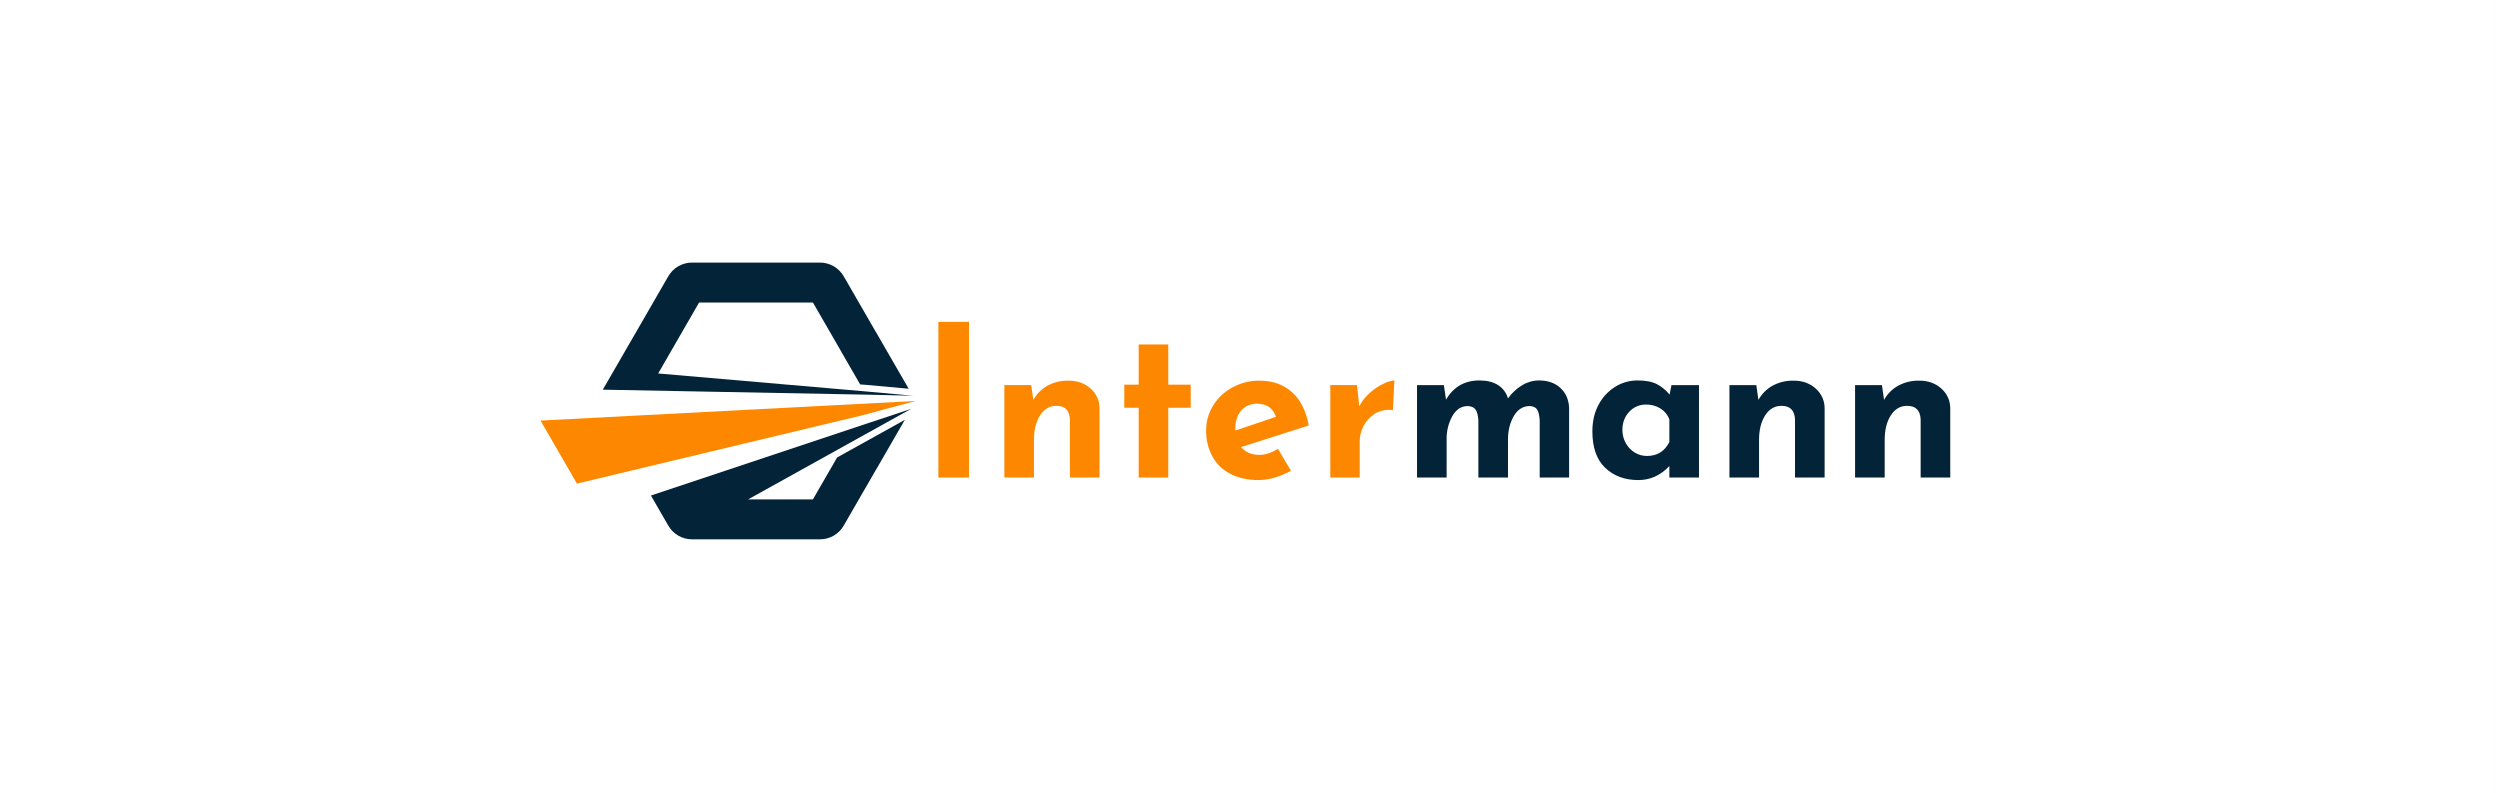 <svg width="271" height="86" viewBox="0 0 271 86" fill="none" xmlns="http://www.w3.org/2000/svg">
<rect width="271" height="86" fill="#E5E5E5"/>
<g clip-path="url(#clip0_2340_5112)">
<rect width="1440" height="2300" fill="#F7F8FA"/>
<path d="M0 79.12H270V2253.2C270 2258.72 265.523 2263.2 260 2263.2H0V79.12Z" fill="white"/>
<rect x="270.394" width="1169.61" height="86" fill="white"/>
<rect width="270.394" height="86" fill="white"/>
<path fill-rule="evenodd" clip-rule="evenodd" d="M58.592 45.591C59.907 47.868 61.223 50.145 62.541 52.422L93.363 45.046L99.265 43.464L58.592 45.591Z" fill="#FE8700"/>
<path fill-rule="evenodd" clip-rule="evenodd" d="M98.773 44.315L70.561 53.715L72.427 56.947C72.687 57.413 73.069 57.8 73.531 58.067C73.993 58.334 74.519 58.471 75.052 58.463H88.85C89.384 58.471 89.909 58.334 90.371 58.067C90.834 57.8 91.215 57.413 91.475 56.947L94.931 50.961L94.935 50.963L98.083 45.512L90.745 49.588L88.121 54.132H81.099L91.43 48.394L98.773 44.315Z" fill="#032339"/>
<path fill-rule="evenodd" clip-rule="evenodd" d="M93.881 42.78L98.937 42.896L98.935 42.892L93.67 42.415L71.345 40.484L75.78 32.795H88.121L91.196 38.121V38.129L93.241 41.672L93.727 41.706L98.5 42.138L94.934 35.964L94.931 35.966L91.475 29.98C91.214 29.514 90.833 29.127 90.371 28.86C89.909 28.594 89.383 28.457 88.849 28.464H75.051C74.518 28.457 73.992 28.594 73.53 28.86C73.068 29.127 72.686 29.514 72.426 29.98L68.97 35.966C67.656 38.238 66.655 39.968 65.343 42.24L93.881 42.78Z" fill="#032339"/>
<path d="M166.812 41.24C167.791 41.24 168.574 41.515 169.162 42.066C169.751 42.616 170.061 43.342 170.091 44.244V51.764H166.904V45.574C166.873 45.069 166.789 44.691 166.652 44.439C166.514 44.187 166.247 44.045 165.849 44.014C165.1 44.014 164.516 44.377 164.095 45.104C163.675 45.83 163.465 46.682 163.465 47.66V51.764H160.255V45.574C160.224 45.069 160.132 44.691 159.98 44.439C159.827 44.187 159.544 44.045 159.131 44.014C158.413 44.014 157.847 44.377 157.435 45.104C157.011 45.872 156.798 46.737 156.815 47.614V51.764H153.605V41.745H156.518L156.747 43.326C157.558 41.935 158.765 41.24 160.37 41.24C161.18 41.24 161.849 41.404 162.376 41.733C162.907 42.066 163.296 42.585 163.465 43.189C163.87 42.614 164.389 42.13 164.99 41.767C165.538 41.428 166.168 41.245 166.812 41.24ZM184.169 41.745V51.764H180.959V50.526C179.996 51.535 178.88 52.039 177.612 52.039C176.129 52.039 174.925 51.596 174 50.71C173.075 49.823 172.613 48.509 172.613 46.766C172.613 45.665 172.839 44.699 173.29 43.865C173.705 43.07 174.327 42.401 175.09 41.928C175.811 41.477 176.646 41.239 177.497 41.24C178.384 41.24 179.087 41.374 179.606 41.641C180.139 41.92 180.607 42.306 180.982 42.776L181.188 41.745L184.169 41.745ZM178.529 49.426C179.645 49.426 180.455 48.921 180.959 47.912V45.459C180.78 44.975 180.446 44.564 180.008 44.29C179.531 43.992 178.976 43.84 178.414 43.854C178.076 43.85 177.741 43.917 177.431 44.051C177.121 44.186 176.842 44.384 176.614 44.633C176.117 45.153 175.869 45.81 175.869 46.605C175.864 47.107 175.991 47.601 176.236 48.038C176.465 48.458 176.801 48.81 177.21 49.059C177.607 49.301 178.064 49.428 178.529 49.426H178.529ZM194.441 41.263C195.389 41.263 196.18 41.546 196.814 42.111C197.122 42.379 197.369 42.71 197.537 43.082C197.706 43.454 197.792 43.858 197.789 44.267V51.764H194.579V45.459C194.533 44.481 194.044 43.992 193.112 43.992C192.378 43.992 191.79 44.335 191.346 45.023C190.903 45.711 190.681 46.598 190.681 47.683V51.764H187.471V41.745H190.383L190.613 43.349C190.967 42.705 191.495 42.173 192.137 41.813C192.844 41.432 193.638 41.243 194.441 41.263ZM208.061 41.263C209.008 41.263 209.799 41.546 210.434 42.111C210.742 42.379 210.988 42.71 211.157 43.082C211.325 43.454 211.411 43.858 211.408 44.267V51.764H208.198V45.459C208.152 44.481 207.663 43.992 206.731 43.992C205.997 43.992 205.408 44.335 204.965 45.023C204.522 45.711 204.3 46.598 204.3 47.683V51.764H201.09V41.745H204.002L204.231 43.349C204.586 42.705 205.114 42.172 205.756 41.813C206.463 41.432 207.257 41.242 208.061 41.263Z" fill="#032339"/>
<path d="M105.043 34.889V51.764H101.719V34.889H105.043ZM115.843 41.263C116.79 41.263 117.581 41.546 118.216 42.111C118.524 42.379 118.77 42.71 118.939 43.082C119.107 43.454 119.193 43.858 119.19 44.266V51.764H115.98V45.459C115.934 44.48 115.445 43.991 114.513 43.991C113.779 43.991 113.191 44.335 112.747 45.023C112.304 45.711 112.082 46.597 112.082 47.683V51.764H108.872V41.744H111.784L112.014 43.349C112.368 42.705 112.896 42.172 113.538 41.813C114.245 41.432 115.04 41.242 115.843 41.263ZM126.642 37.342V41.698H129.072V44.198H126.642V51.764H123.432V44.198H121.873V41.698H123.432V37.342H126.642ZM136.524 49.311C137.166 49.311 137.831 49.089 138.519 48.646L139.94 51.03C139.388 51.337 138.803 51.583 138.198 51.764C137.633 51.94 137.046 52.033 136.455 52.039C135.263 52.039 134.235 51.814 133.371 51.363C132.539 50.943 131.856 50.279 131.411 49.46C130.956 48.594 130.728 47.628 130.746 46.651C130.74 45.695 131.006 44.756 131.514 43.946C132.028 43.118 132.752 42.442 133.612 41.985C134.506 41.502 135.508 41.253 136.524 41.263C137.961 41.263 139.142 41.683 140.066 42.524C140.991 43.364 141.591 44.565 141.866 46.124L134.529 48.462C135.018 49.028 135.683 49.311 136.524 49.311H136.524ZM136.272 43.762C135.554 43.762 134.981 44.007 134.553 44.496C134.125 44.985 133.91 45.642 133.91 46.467V46.673L138.312 45.183C137.991 44.236 137.311 43.762 136.272 43.762H136.272ZM147.347 44.037C147.632 43.489 148.017 42.999 148.481 42.593C148.924 42.191 149.422 41.855 149.96 41.595C150.465 41.358 150.862 41.24 151.152 41.24L150.992 44.45C150.863 44.432 150.732 44.424 150.602 44.427C149.998 44.415 149.405 44.592 148.905 44.931C148.425 45.258 148.037 45.705 147.782 46.227C147.528 46.728 147.395 47.281 147.392 47.843V51.764H144.205V41.744H147.094L147.347 44.037Z" fill="#FE8700"/>
<g filter="url(#filter0_d_2340_5112)">
<rect x="299" y="116" width="1111" height="110" rx="10" fill="white"/>
</g>
</g>
<rect x="0.5" y="0.5" width="1439" height="2299" stroke=""/>
<defs>
<filter id="filter0_d_2340_5112" x="251" y="70" width="1207" height="206" filterUnits="userSpaceOnUse" color-interpolation-filters="sRGB">
<feFlood flood-opacity="0" result="BackgroundImageFix"/>
<feColorMatrix in="SourceAlpha" type="matrix" values="0 0 0 0 0 0 0 0 0 0 0 0 0 0 0 0 0 0 127 0" result="hardAlpha"/>
<feOffset dy="2"/>
<feGaussianBlur stdDeviation="24"/>
<feColorMatrix type="matrix" values="0 0 0 0 0 0 0 0 0 0 0 0 0 0 0 0 0 0 0.04 0"/>
<feBlend mode="normal" in2="BackgroundImageFix" result="effect1_dropShadow_2340_5112"/>
<feBlend mode="normal" in="SourceGraphic" in2="effect1_dropShadow_2340_5112" result="shape"/>
</filter>
<clipPath id="clip0_2340_5112">
<rect width="1440" height="2300" fill="white"/>
</clipPath>
</defs>
</svg>
